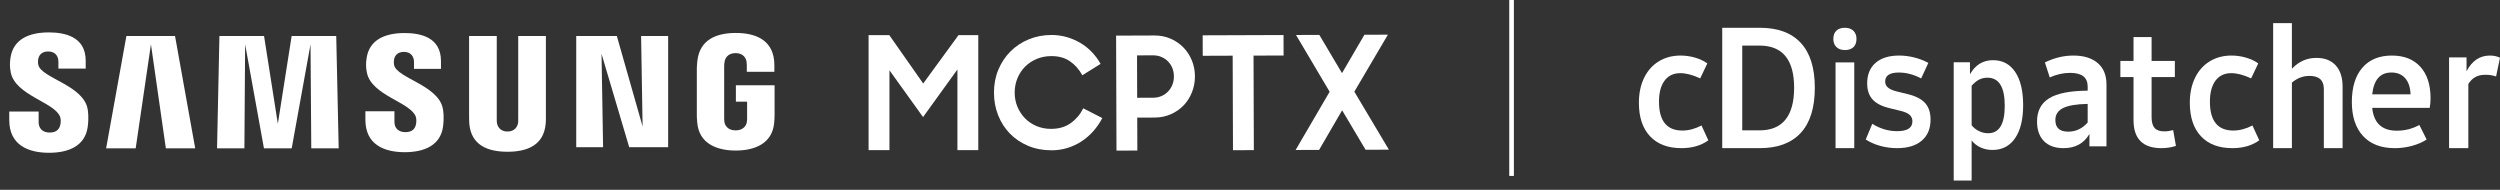 <?xml version="1.0" encoding="UTF-8"?>
<svg width="540px" height="41px" viewBox="0 0 540 41" version="1.1" xmlns="http://www.w3.org/2000/svg" xmlns:xlink="http://www.w3.org/1999/xlink">
    <rect x="0" y="0" width="540" height="41" fill="#333333" stroke="none"/>
    <title>Group 3</title>
    <g id="Dispatcher_20221118_demo+container" stroke="none" stroke-width="1" fill="none" fill-rule="evenodd">
        <g id="Login" transform="translate(-320, -96)">
            <g id="Group-3" transform="translate(320, 96)">
                <rect id="Rectangle" x="229" y="23" width="234" height="18"></rect>
                <g id="logo">
                    <g id="APP-name-Copy" transform="translate(354, 5)" fill="#FFFFFF" fill-rule="nonzero">
                        <path d="M9.187,27 C6.268,27 4.007,26.143 2.404,24.43 C0.801,22.716 0,20.31 0,17.211 C0,15.169 0.371,13.379 1.112,11.842 C1.854,10.304 2.907,9.113 4.27,8.268 C5.634,7.423 7.213,7 9.007,7 C10.06,7 11.094,7.147 12.111,7.44 C13.128,7.734 14.019,8.15 14.785,8.69 L13.242,11.93 C11.639,11.178 10.203,10.803 8.935,10.803 C7.476,10.803 6.346,11.343 5.544,12.423 C4.743,13.502 4.342,15.016 4.342,16.965 C4.342,21.12 6.029,23.197 9.402,23.197 C10.742,23.197 12.117,22.833 13.529,22.106 L15,25.31 C13.445,26.437 11.507,27 9.187,27 Z" id="Path"></path>
                        <path d="M26.144,1 C30.012,1 32.955,2.089 34.973,4.268 C36.991,6.447 38,9.679 38,13.964 C38,18.273 36.985,21.523 34.955,23.714 C32.925,25.905 29.976,27 26.108,27 L18,27 L18,1 L26.144,1 Z M26.072,23.157 C28.547,23.157 30.408,22.385 31.658,20.841 C32.907,19.297 33.532,17.005 33.532,13.964 C33.532,7.883 31.033,4.843 26.036,4.843 L22.324,4.843 L22.324,23.157 L26.072,23.157 Z" id="Shape"></path>
                        <path d="M42.479,8.472 L46.521,8.472 L46.521,27 L42.479,27 L42.479,8.472 Z M44.5,5.811 C43.724,5.811 43.113,5.595 42.668,5.163 C42.223,4.731 42,4.15 42,3.423 C42,2.649 42.217,2.052 42.651,1.631 C43.084,1.21 43.701,1 44.5,1 C45.276,1 45.887,1.216 46.332,1.648 C46.777,2.08 47,2.661 47,3.388 C47,4.162 46.783,4.759 46.349,5.18 C45.916,5.601 45.299,5.811 44.5,5.811 Z" id="Shape"></path>
                        <path d="M55.776,27 C54.515,27 53.294,26.835 52.113,26.506 C50.932,26.177 49.894,25.718 49,25.131 L50.41,21.744 C52.107,22.802 53.896,23.332 55.776,23.332 C57.978,23.332 59.079,22.626 59.079,21.215 C59.079,20.651 58.889,20.192 58.511,19.84 C58.133,19.487 57.531,19.205 56.705,18.993 L54.263,18.393 C52.543,17.994 51.287,17.364 50.496,16.506 C49.705,15.648 49.31,14.478 49.31,12.996 C49.31,11.115 49.912,9.646 51.115,8.587 C52.319,7.529 54.022,7 56.224,7 C57.324,7 58.425,7.141 59.526,7.423 C60.627,7.705 61.624,8.093 62.518,8.587 L60.971,11.938 C59.365,11.092 57.76,10.668 56.155,10.668 C54.183,10.668 53.197,11.315 53.197,12.608 C53.197,13.126 53.391,13.555 53.781,13.896 C54.171,14.237 54.779,14.513 55.604,14.725 L58.047,15.325 C59.79,15.748 61.051,16.394 61.83,17.265 C62.61,18.135 63,19.322 63,20.827 C63,22.779 62.369,24.296 61.108,25.377 C59.847,26.459 58.07,27 55.776,27 Z" id="Path"></path>
                        <path d="M76.501,8 C78.558,8 80.155,8.852 81.293,10.556 C82.431,12.26 83,14.645 83,17.712 C83,20.779 82.42,23.158 81.26,24.851 C80.101,26.543 78.47,27.389 76.37,27.389 C75.451,27.389 74.603,27.213 73.826,26.861 C73.049,26.509 72.398,26.003 71.873,25.345 L71.873,34 L68,34 L68,8.443 L71.512,8.443 L71.512,11.033 C72.672,9.011 74.335,8 76.501,8 Z M75.451,23.777 C77.836,23.777 79.028,21.801 79.028,17.848 C79.028,13.804 77.781,11.782 75.287,11.782 C74.63,11.782 74.034,11.919 73.498,12.191 C72.962,12.464 72.42,12.907 71.873,13.52 L71.873,22.073 C72.333,22.619 72.874,23.039 73.498,23.334 C74.121,23.63 74.772,23.777 75.451,23.777 Z" id="Shape"></path>
                        <path d="M93.847,7 C96.093,7 97.846,7.541 99.108,8.623 C100.369,9.704 101,11.245 101,13.243 L101,26.612 L97.319,26.612 L97.319,23.931 C96.139,25.977 94.275,27 91.729,27 C89.9,27 88.488,26.494 87.493,25.483 C86.498,24.472 86,23.061 86,21.25 C86,18.969 86.874,17.294 88.622,16.224 C90.369,15.154 93.141,14.607 96.938,14.584 L96.938,13.702 C96.938,11.727 95.676,10.739 93.153,10.739 C91.671,10.739 90.201,11.068 88.743,11.727 L87.701,8.481 C89.715,7.494 91.764,7 93.847,7 Z M92.736,23.437 C94.38,23.437 95.78,22.779 96.938,21.462 L96.938,17.441 C94.507,17.488 92.736,17.788 91.625,18.34 C90.514,18.893 89.958,19.757 89.958,20.933 C89.958,22.603 90.884,23.437 92.736,23.437 Z" id="Shape"></path>
                        <path d="M112.86,27 C108.848,27 106.843,24.983 106.843,20.949 L106.843,11.65 L104,11.65 L104,8.162 L106.843,8.162 L106.843,3 L110.744,3 L110.744,8.162 L115.769,8.162 L115.769,11.65 L110.744,11.65 L110.744,20.265 C110.744,21.359 110.959,22.151 111.388,22.641 C111.818,23.131 112.518,23.376 113.488,23.376 C114.105,23.376 114.744,23.285 115.405,23.103 L116,26.521 C115.008,26.84 113.961,27 112.86,27 Z" id="Path"></path>
                        <path d="M128.187,27 C125.268,27 123.007,26.143 121.404,24.43 C119.801,22.716 119,20.31 119,17.211 C119,15.169 119.371,13.379 120.112,11.842 C120.854,10.304 121.907,9.113 123.27,8.268 C124.634,7.423 126.213,7 128.007,7 C129.06,7 130.094,7.147 131.111,7.44 C132.128,7.734 133.019,8.15 133.785,8.69 L132.242,11.93 C130.639,11.178 129.203,10.803 127.935,10.803 C126.476,10.803 125.346,11.343 124.544,12.423 C123.743,13.502 123.342,15.016 123.342,16.965 C123.342,21.12 125.029,23.197 128.402,23.197 C129.742,23.197 131.117,22.833 132.529,22.106 L134,25.31 C132.445,26.437 130.507,27 128.187,27 Z" id="Path"></path>
                        <path d="M146.336,7.504 C148.144,7.504 149.54,8.047 150.524,9.134 C151.508,10.221 152,11.747 152,13.71 L152,27 L147.95,27 L147.95,14.236 C147.95,12.343 146.92,11.396 144.86,11.396 C144.151,11.396 143.487,11.513 142.87,11.747 C142.252,11.981 141.645,12.343 141.05,12.834 L141.05,27 L137,27 L137,0 L141.05,0 L141.05,9.853 C142.515,8.287 144.277,7.504 146.336,7.504 Z" id="Path"></path>
                        <path d="M171,16.225 C171,16.953 170.939,17.646 170.817,18.303 L158.397,18.303 C158.739,21.589 160.509,23.232 163.709,23.232 C165.443,23.232 167.068,22.822 168.582,22 L170.157,25.134 C169.254,25.721 168.197,26.178 166.988,26.507 C165.779,26.836 164.54,27 163.269,27 C160.314,27 158.03,26.126 156.418,24.377 C154.806,22.628 154,20.181 154,17.035 C154,13.843 154.757,11.372 156.272,9.623 C157.786,7.874 159.911,7 162.647,7 C165.284,7 167.336,7.81 168.802,9.43 C170.267,11.049 171,13.315 171,16.225 Z M162.537,10.662 C160.119,10.662 158.739,12.235 158.397,15.38 L166.677,15.38 C166.628,13.878 166.243,12.716 165.523,11.894 C164.802,11.073 163.807,10.662 162.537,10.662 Z" id="Shape"></path>
                        <path d="M183.814,7 C184.637,7 185.365,7.156 186,7.469 L185.154,11.513 C184.449,11.272 183.685,11.152 182.862,11.152 C182.016,11.152 181.299,11.308 180.712,11.621 C180.124,11.934 179.607,12.439 179.16,13.137 L179.16,27 L175,27 L175,7.397 L178.772,7.397 L178.772,10.394 C179.948,8.131 181.628,7 183.814,7 Z" id="Path"></path>
                    </g>
                    <g id="Divider-/-Vertical-Copy" transform="translate(326, 0)" fill="#FFFFFF">
                        <polygon id="Shape" points="0 0 1 0 1 38 0 38"></polygon>
                    </g>
                    <g id="Group-9" transform="translate(0, 4)">
                        <g id="Group-17-Copy" transform="translate(2, 3)" fill="#FFFFFF">
                            <path d="M156.951,11.419 L156.951,14.959 L159.373,14.959 L159.373,18.47 C159.379,18.784 159.364,19.123 159.311,19.393 C159.215,20.048 158.608,21.162 156.89,21.162 C155.181,21.162 154.586,20.048 154.482,19.393 C154.438,19.123 154.421,18.784 154.421,18.47 L154.421,7.377 C154.421,6.986 154.445,6.556 154.528,6.232 C154.644,5.641 155.155,4.473 156.876,4.473 C158.684,4.473 159.135,5.703 159.238,6.232 C159.307,6.581 159.311,7.168 159.311,7.168 L159.311,8.514 L165.262,8.514 L165.262,7.718 C165.262,7.718 165.29,6.887 165.218,6.111 C164.769,1.56 161.118,0.119 156.929,0.119 C152.734,0.119 149.154,1.572 148.633,6.111 C148.586,6.528 148.514,7.274 148.514,7.718 L148.514,17.921 C148.514,18.366 148.528,18.709 148.609,19.522 C148.997,23.948 152.734,25.518 156.913,25.518 C161.118,25.518 164.828,23.948 165.223,19.522 C165.292,18.709 165.3,18.366 165.309,17.921 L165.309,11.419 L156.951,11.419 Z M115.912,0.773 L109.935,0.773 L109.935,18.726 C109.945,19.038 109.935,19.391 109.883,19.649 C109.758,20.252 109.262,21.41 107.612,21.41 C105.985,21.41 105.473,20.252 105.359,19.649 C105.3,19.391 105.292,19.038 105.3,18.726 L105.3,0.773 L99.323,0.773 L99.323,18.169 C99.316,18.616 99.35,19.534 99.376,19.772 C99.788,24.307 103.268,25.779 107.612,25.779 C111.966,25.779 115.443,24.307 115.861,19.772 C115.895,19.534 115.938,18.616 115.912,18.169 L115.912,0.773 Z M60.997,0.773 L58.015,19.743 L55.034,0.773 L45.395,0.773 L44.882,25.041 L50.79,25.041 L50.949,2.574 L55.013,25.041 L61.006,25.041 L65.074,2.574 L65.234,25.041 L71.155,25.041 L70.627,0.773 L60.997,0.773 Z M25.301,0.773 L20.923,25.041 L27.307,25.041 L30.605,2.574 L33.825,25.041 L40.165,25.041 L35.805,0.773 L25.301,0.773 Z M136.801,20.312 L131.235,0.773 L122.466,0.773 L122.466,24.788 L128.267,24.788 L127.93,4.623 L133.907,24.788 L142.318,24.788 L142.318,0.773 L136.479,0.773 L136.801,20.312 Z M83.138,7.089 C83.032,6.608 83.064,6.099 83.118,5.833 C83.288,5.056 83.795,4.209 85.26,4.209 C86.624,4.209 87.425,5.084 87.425,6.394 L87.425,7.878 L93.251,7.878 L93.251,6.188 C93.251,0.958 88.686,0.137 85.381,0.137 C81.218,0.137 77.818,1.546 77.197,5.479 C77.034,6.551 76.993,7.501 77.255,8.714 C78.267,13.621 86.584,15.043 87.79,18.145 C88.004,18.734 87.942,19.483 87.833,19.925 C87.652,20.732 87.123,21.545 85.556,21.545 C84.085,21.545 83.2,20.676 83.2,19.368 L83.198,17.037 L76.927,17.037 L76.927,18.89 C76.927,24.255 81.019,25.873 85.425,25.873 C89.647,25.873 93.132,24.393 93.693,20.376 C93.959,18.303 93.758,16.952 93.651,16.443 C92.674,11.41 83.81,9.896 83.138,7.089 L83.138,7.089 Z M6.281,7.029 C6.167,6.539 6.194,6.023 6.257,5.755 C6.418,4.98 6.93,4.118 8.42,4.118 C9.802,4.118 10.616,5.001 10.616,6.322 L10.616,7.824 L16.511,7.824 L16.511,6.119 C16.511,0.841 11.876,0 8.535,0 C4.336,0 0.908,1.43 0.279,5.393 C0.107,6.48 0.078,7.437 0.326,8.664 C1.35,13.625 9.749,15.061 10.971,18.2 C11.199,18.784 11.13,19.534 11.018,19.992 C10.823,20.809 10.29,21.631 8.709,21.631 C7.232,21.631 6.349,20.749 6.349,19.423 L6.342,17.086 L0,17.086 L0,18.942 C0,24.369 4.15,26 8.591,26 C12.861,26 16.368,24.505 16.94,20.443 C17.223,18.351 17.01,16.988 16.914,16.471 C15.916,11.379 6.954,9.869 6.281,7.029 L6.281,7.029 Z" id="Fill-1"></path>
                            <polygon id="Fill-3" points="185.615 0.591 190.09 0.591 197.413 11.036 205.034 0.591 209.308 0.591 209.308 25.431 204.802 25.431 204.802 8.009 197.379 18.286 190.121 8.178 190.121 25.431 185.615 25.431"></polygon>
                            <path d="M225.125,25.463 C223.269,25.463 221.572,25.138 220.04,24.487 C218.505,23.832 217.194,22.947 216.113,21.827 C215.032,20.709 214.189,19.394 213.593,17.876 C212.997,16.359 212.699,14.735 212.699,13.01 C212.699,11.194 213.02,9.531 213.661,8.012 C214.3,6.495 215.179,5.182 216.296,4.077 C217.409,2.97 218.727,2.106 220.238,1.486 C221.751,0.866 223.38,0.555 225.125,0.555 C226.252,0.555 227.341,0.705 228.391,1.004 C229.439,1.302 230.421,1.723 231.338,2.261 C232.255,2.801 233.083,3.457 233.824,4.227 C234.562,4.997 235.2,5.852 235.728,6.795 L231.785,9.258 C231.079,7.979 230.184,6.967 229.103,6.23 C228.019,5.486 226.694,5.117 225.125,5.117 C223.976,5.117 222.917,5.317 221.945,5.722 C220.971,6.126 220.134,6.684 219.427,7.392 C218.72,8.101 218.167,8.938 217.768,9.898 C217.373,10.86 217.172,11.895 217.172,13.008 C217.172,14.102 217.373,15.124 217.768,16.071 C218.167,17.02 218.715,17.851 219.41,18.561 C220.107,19.269 220.935,19.829 221.893,20.231 C222.857,20.635 223.902,20.836 225.026,20.836 C226.706,20.836 228.123,20.421 229.283,19.588 C230.445,18.756 231.343,17.69 231.985,16.395 L236.095,18.503 C235.564,19.529 234.917,20.47 234.156,21.329 C233.392,22.191 232.542,22.927 231.606,23.539 C230.664,24.153 229.651,24.628 228.555,24.962 C227.463,25.297 226.32,25.463 225.125,25.463" id="Fill-5"></path>
                            <path d="M243.599,4.964 L243.628,14.12 L247.075,14.108 C247.738,14.105 248.345,13.983 248.897,13.741 C249.448,13.501 249.923,13.173 250.317,12.75 C250.715,12.331 251.022,11.843 251.243,11.286 C251.459,10.727 251.567,10.131 251.565,9.498 C251.564,8.86 251.451,8.266 251.231,7.713 C251.008,7.157 250.696,6.676 250.296,6.268 C249.898,5.862 249.422,5.54 248.869,5.303 C248.315,5.068 247.707,4.95 247.046,4.952 L243.599,4.964 Z M239.079,0.695 L247.363,0.665 C248.623,0.66 249.782,0.889 250.844,1.351 C251.907,1.812 252.823,2.437 253.599,3.229 C254.377,4.019 254.986,4.952 255.432,6.028 C255.878,7.107 256.103,8.255 256.107,9.482 C256.111,10.706 255.893,11.863 255.455,12.955 C255.017,14.044 254.413,14.986 253.641,15.785 C252.869,16.583 251.95,17.214 250.881,17.682 C249.812,18.153 248.647,18.388 247.388,18.392 L243.643,18.406 L243.667,25.517 L239.161,25.532 L239.079,0.695 Z" id="Fill-7"></path>
                            <polygon id="Fill-9" points="264.257 5.028 257.793 5.051 257.778 0.629 275.241 0.567 275.256 4.99 268.763 5.012 268.829 25.429 264.325 25.445"></polygon>
                            <polygon id="Fill-11" points="287.9 16.823 282.925 25.381 277.854 25.397 285.202 12.817 277.939 0.557 282.974 0.541 287.873 8.793 292.717 0.506 297.786 0.489 290.537 12.799 298 25.329 292.963 25.345"></polygon>
                        </g>
                        <rect id="Rectangle" x="0" y="0" width="300" height="29"></rect>
                    </g>
                </g>
            </g>
        </g>
    </g>
</svg>